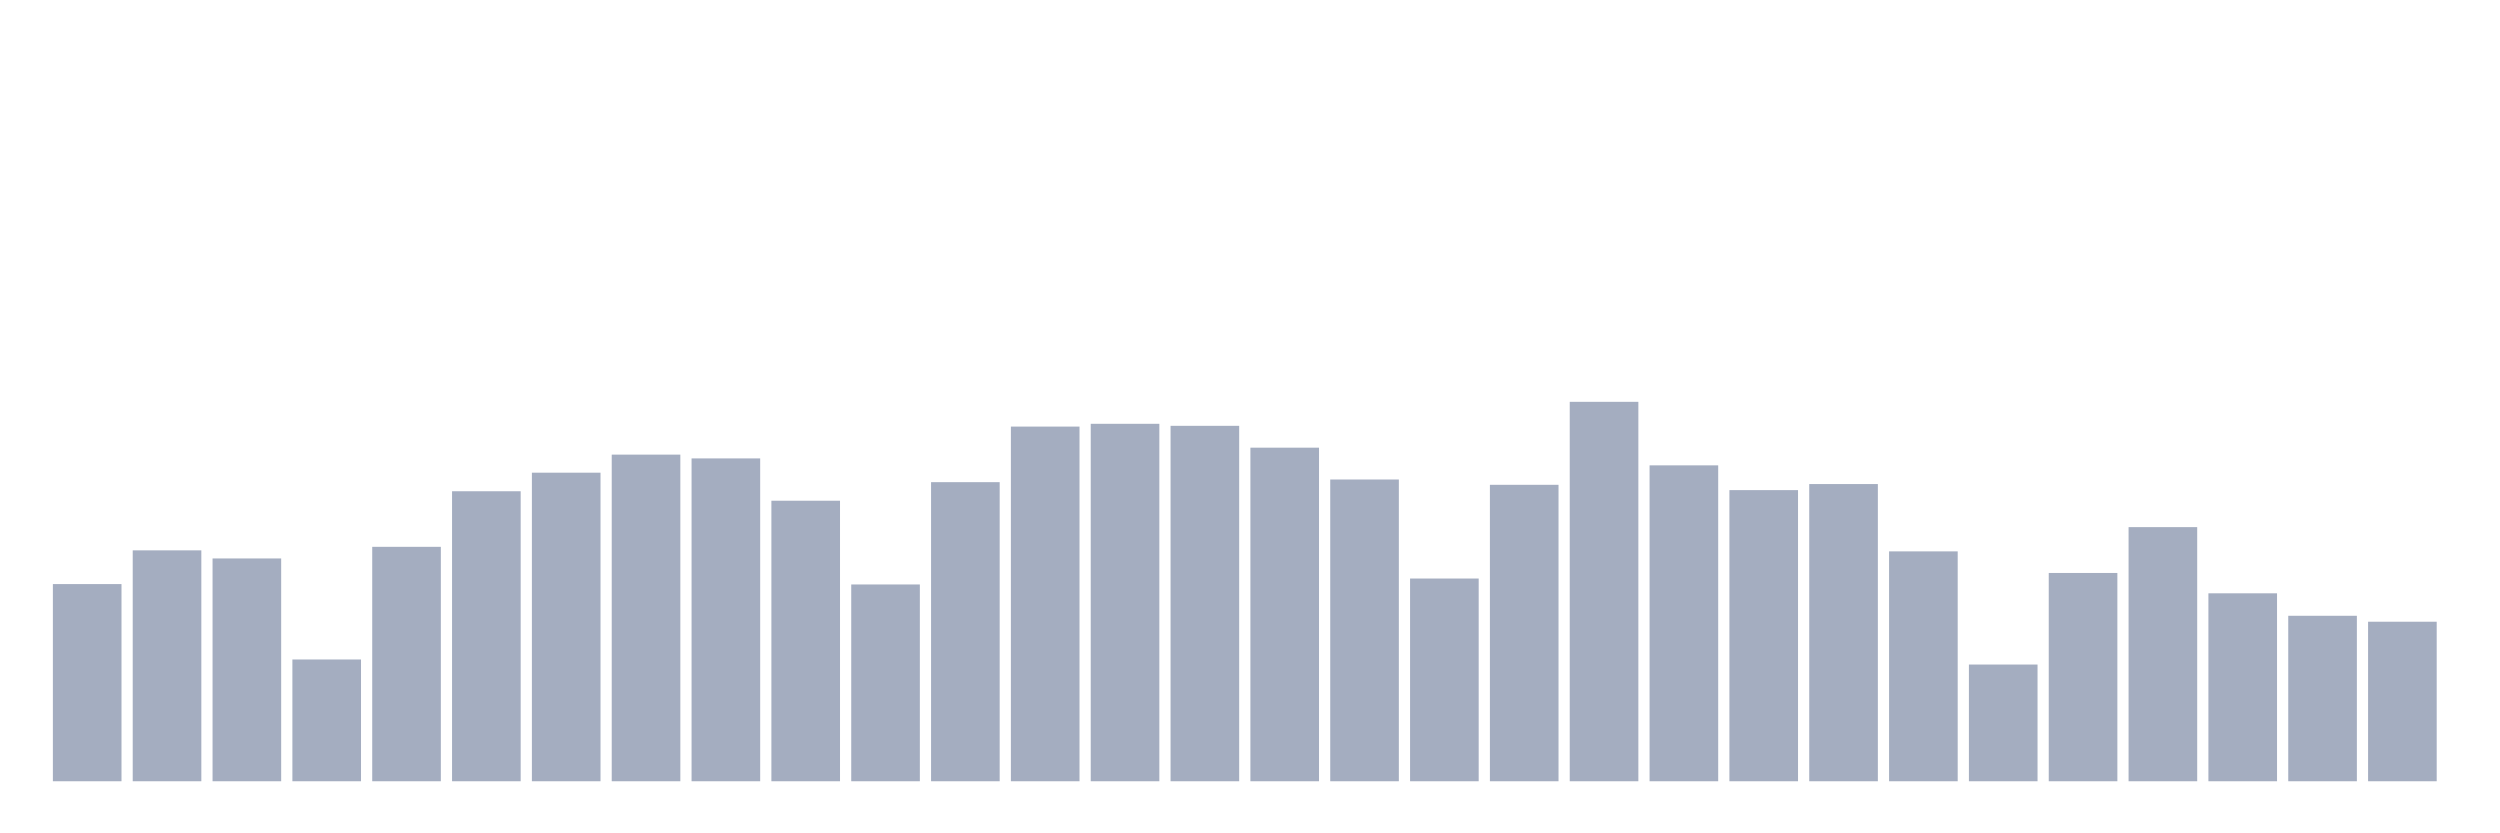 <svg xmlns="http://www.w3.org/2000/svg" viewBox="0 0 480 160"><g transform="translate(10,10)"><rect class="bar" x="0.153" width="13.175" y="102.144" height="37.856" fill="rgb(164,173,192)"></rect><rect class="bar" x="15.482" width="13.175" y="95.669" height="44.331" fill="rgb(164,173,192)"></rect><rect class="bar" x="30.81" width="13.175" y="97.222" height="42.778" fill="rgb(164,173,192)"></rect><rect class="bar" x="46.138" width="13.175" y="116.622" height="23.378" fill="rgb(164,173,192)"></rect><rect class="bar" x="61.466" width="13.175" y="94.99" height="45.01" fill="rgb(164,173,192)"></rect><rect class="bar" x="76.794" width="13.175" y="84.32" height="55.68" fill="rgb(164,173,192)"></rect><rect class="bar" x="92.123" width="13.175" y="80.755" height="59.245" fill="rgb(164,173,192)"></rect><rect class="bar" x="107.451" width="13.175" y="77.287" height="62.713" fill="rgb(164,173,192)"></rect><rect class="bar" x="122.779" width="13.175" y="78.015" height="61.985" fill="rgb(164,173,192)"></rect><rect class="bar" x="138.107" width="13.175" y="86.139" height="53.861" fill="rgb(164,173,192)"></rect><rect class="bar" x="153.436" width="13.175" y="102.217" height="37.783" fill="rgb(164,173,192)"></rect><rect class="bar" x="168.764" width="13.175" y="82.574" height="57.426" fill="rgb(164,173,192)"></rect><rect class="bar" x="184.092" width="13.175" y="71.904" height="68.096" fill="rgb(164,173,192)"></rect><rect class="bar" x="199.42" width="13.175" y="71.37" height="68.63" fill="rgb(164,173,192)"></rect><rect class="bar" x="214.748" width="13.175" y="71.758" height="68.242" fill="rgb(164,173,192)"></rect><rect class="bar" x="230.077" width="13.175" y="75.954" height="64.046" fill="rgb(164,173,192)"></rect><rect class="bar" x="245.405" width="13.175" y="82.065" height="57.935" fill="rgb(164,173,192)"></rect><rect class="bar" x="260.733" width="13.175" y="101.077" height="38.923" fill="rgb(164,173,192)"></rect><rect class="bar" x="276.061" width="13.175" y="83.083" height="56.917" fill="rgb(164,173,192)"></rect><rect class="bar" x="291.39" width="13.175" y="67.151" height="72.849" fill="rgb(164,173,192)"></rect><rect class="bar" x="306.718" width="13.175" y="79.349" height="60.651" fill="rgb(164,173,192)"></rect><rect class="bar" x="322.046" width="13.175" y="84.102" height="55.898" fill="rgb(164,173,192)"></rect><rect class="bar" x="337.374" width="13.175" y="82.938" height="57.062" fill="rgb(164,173,192)"></rect><rect class="bar" x="352.702" width="13.175" y="95.864" height="44.136" fill="rgb(164,173,192)"></rect><rect class="bar" x="368.031" width="13.175" y="117.592" height="22.408" fill="rgb(164,173,192)"></rect><rect class="bar" x="383.359" width="13.175" y="100.01" height="39.99" fill="rgb(164,173,192)"></rect><rect class="bar" x="398.687" width="13.175" y="91.207" height="48.793" fill="rgb(164,173,192)"></rect><rect class="bar" x="414.015" width="13.175" y="103.915" height="36.085" fill="rgb(164,173,192)"></rect><rect class="bar" x="429.344" width="13.175" y="108.231" height="31.769" fill="rgb(164,173,192)"></rect><rect class="bar" x="444.672" width="13.175" y="109.371" height="30.629" fill="rgb(164,173,192)"></rect></g></svg>